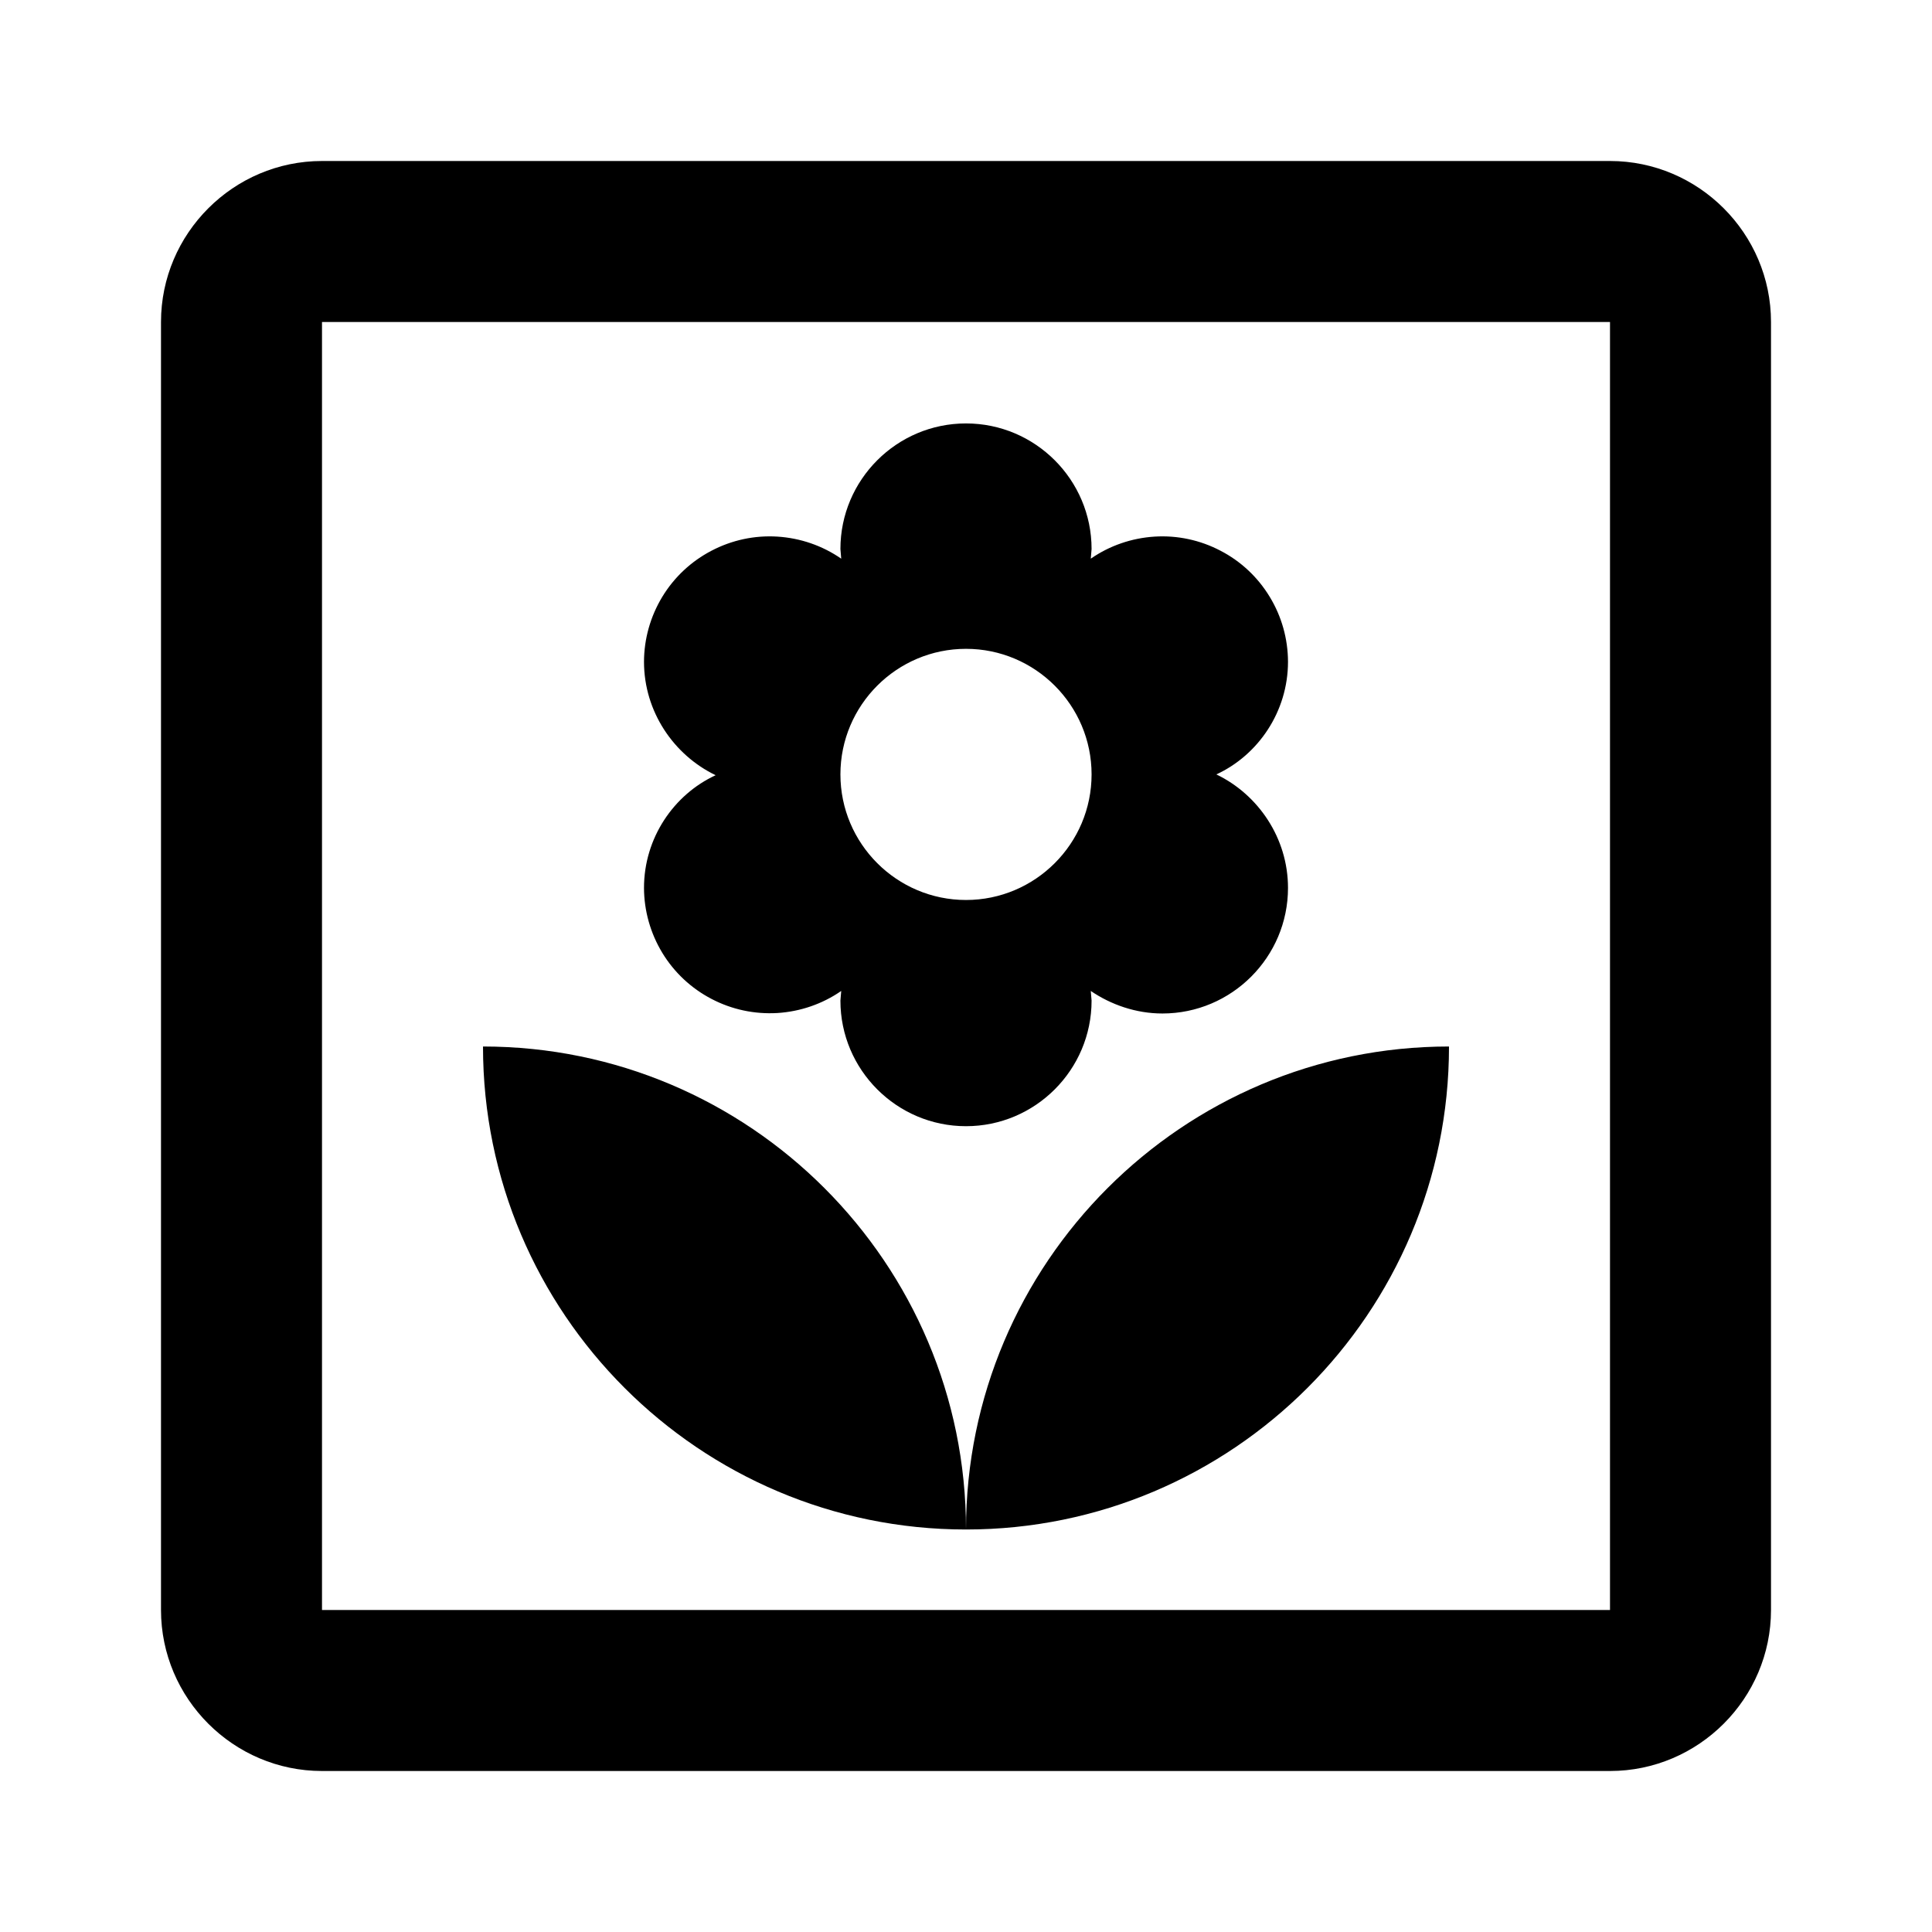 <svg width="24" height="24" viewBox="0 0 24 24" fill="none" xmlns="http://www.w3.org/2000/svg">
<path d="M18 13C14.69 13 12 15.69 12 19C15.31 19 18 16.31 18 13ZM6 13C6 16.31 8.69 19 12 19C12 15.69 9.31 13 6 13ZM8 11.03C8.001 11.315 8.08 11.593 8.227 11.836C8.375 12.08 8.587 12.278 8.839 12.409C9.091 12.541 9.374 12.601 9.658 12.584C9.942 12.566 10.216 12.472 10.45 12.31L10.44 12.43C10.44 13.29 11.14 13.99 12 13.99C12.86 13.99 13.56 13.29 13.56 12.43L13.55 12.31C13.8 12.48 14.11 12.59 14.44 12.59C15.3 12.59 16 11.89 16 11.03C16 10.41 15.63 9.87 15.11 9.62C15.63 9.38 16 8.84 16 8.22C15.999 7.935 15.921 7.657 15.773 7.414C15.625 7.17 15.414 6.972 15.161 6.841C14.909 6.709 14.626 6.648 14.342 6.666C14.058 6.684 13.784 6.778 13.55 6.94L13.56 6.82C13.56 5.96 12.86 5.26 12 5.26C11.14 5.26 10.44 5.96 10.44 6.82L10.45 6.94C10.216 6.778 9.942 6.684 9.658 6.666C9.374 6.648 9.091 6.709 8.839 6.841C8.587 6.972 8.375 7.17 8.227 7.414C8.08 7.657 8.001 7.935 8 8.22C8 8.84 8.37 9.38 8.89 9.63C8.37 9.87 8 10.41 8 11.03ZM12 8.06C12.86 8.06 13.56 8.76 13.56 9.62C13.56 10.48 12.86 11.18 12 11.18C11.14 11.18 10.44 10.48 10.44 9.62C10.44 8.76 11.14 8.06 12 8.06ZM20 4V20H4V4H20ZM20 2H4C2.9 2 2 2.9 2 4V20C2 21.1 2.9 22 4 22H20C21.1 22 22 21.1 22 20V4C22 2.9 21.1 2 20 2Z" fill="black"/>
</svg>
